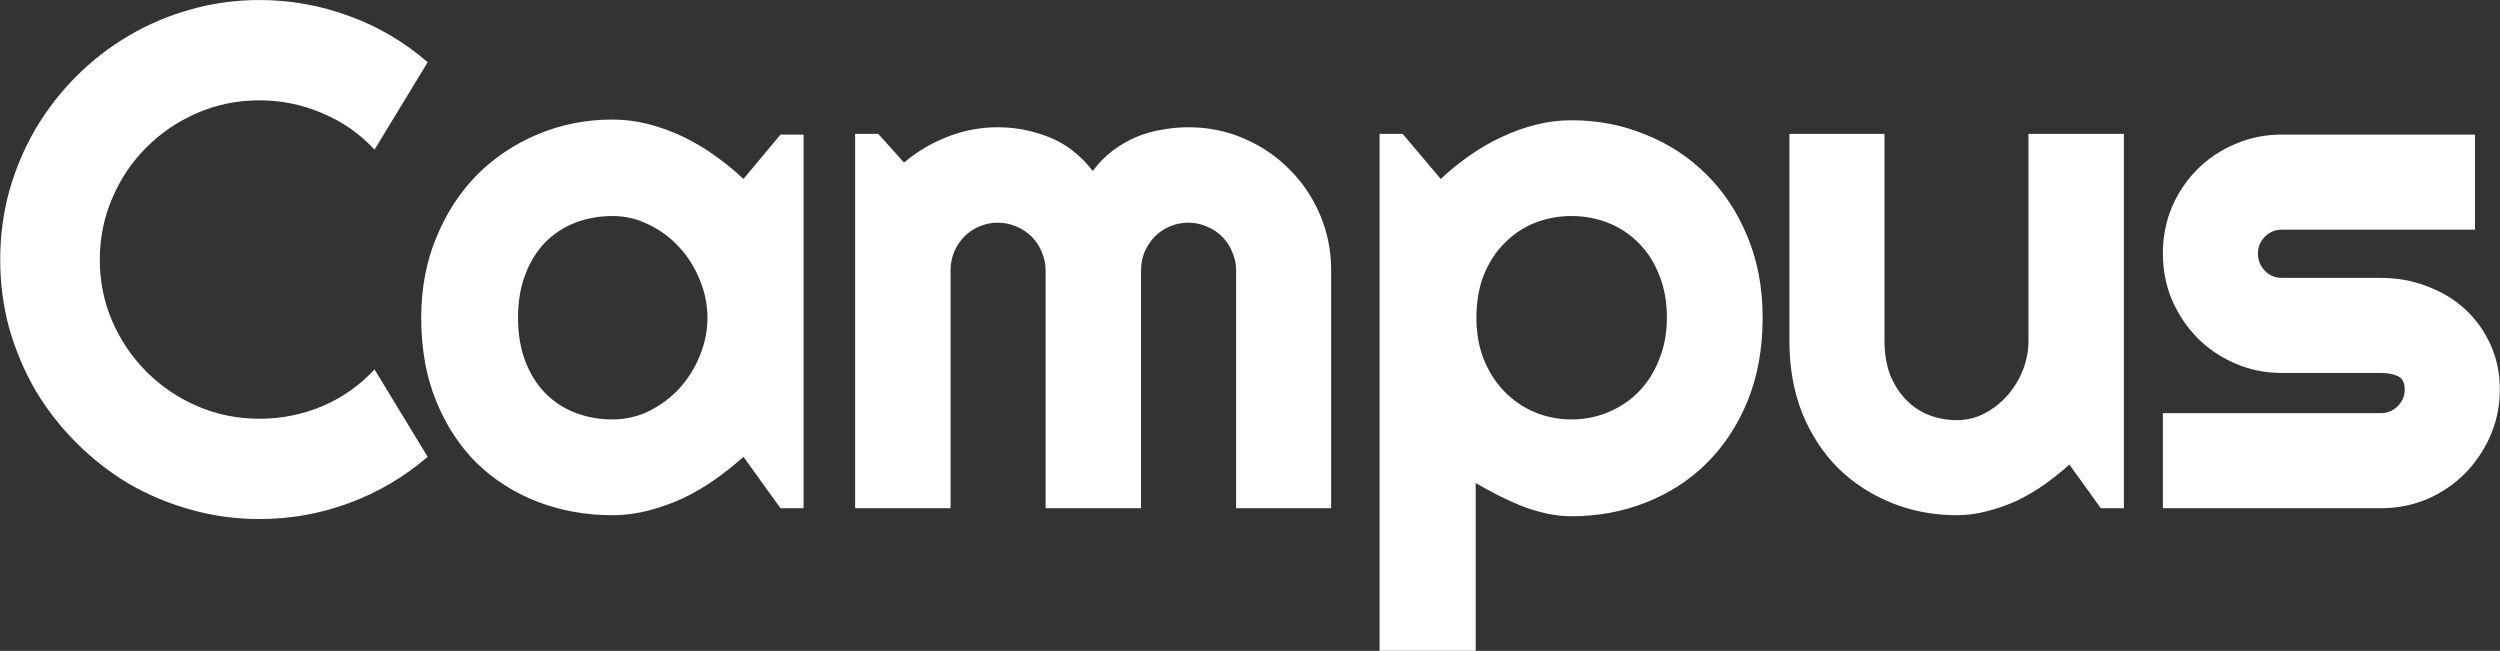<svg width="10478" height="2728" viewBox="0 0 10478 2728" fill="none" xmlns="http://www.w3.org/2000/svg">
<rect x="0" y="0" width="10478" height="2728" fill="#333333" stroke="none"/>
<path d="M1792.39 1914.67C1694.73 1998.65 1585.36 2063.11 1464.27 2108.03C1343.17 2152.95 1217.68 2175.41 1087.8 2175.41C988.191 2175.41 892 2162.23 799.227 2135.86C707.43 2110.47 621.004 2074.34 539.949 2027.46C459.871 1979.61 386.629 1922.48 320.223 1856.07C253.816 1789.67 196.688 1716.43 148.836 1636.35C101.961 1555.29 65.34 1468.87 38.973 1377.07C13.582 1284.3 0.887 1188.11 0.887 1088.5C0.887 988.887 13.582 892.695 38.973 799.922C65.34 707.148 101.961 620.723 148.836 540.645C196.688 459.59 253.816 385.859 320.223 319.453C386.629 253.047 459.871 196.406 539.949 149.531C621.004 101.68 707.43 65.059 799.227 39.668C892 13.301 988.191 0.117 1087.8 0.117C1217.68 0.117 1343.17 22.578 1464.27 67.5C1585.36 111.445 1694.73 175.898 1792.39 260.859L1569.73 627.07C1508.21 560.664 1435.46 509.883 1351.47 474.727C1267.49 438.594 1179.6 420.527 1087.8 420.527C995.027 420.527 908.113 438.105 827.059 473.262C746.004 508.418 675.203 556.27 614.656 616.816C554.109 676.387 506.258 747.188 471.102 829.219C435.945 910.273 418.367 996.699 418.367 1088.5C418.367 1180.29 435.945 1266.72 471.102 1347.77C506.258 1427.85 554.109 1498.16 614.656 1558.71C675.203 1619.26 746.004 1667.11 827.059 1702.27C908.113 1737.42 995.027 1755 1087.8 1755C1179.6 1755 1267.49 1737.42 1351.47 1702.27C1435.46 1666.13 1508.21 1614.86 1569.73 1548.46L1792.39 1914.67ZM3367.92 2130H3271.24L3115.96 1914.67C3077.88 1948.85 3037.35 1981.07 2994.38 2011.35C2952.39 2040.64 2907.96 2066.52 2861.08 2088.98C2814.21 2110.47 2765.87 2127.56 2716.06 2140.25C2667.23 2152.95 2617.43 2159.3 2566.65 2159.3C2456.3 2159.3 2352.29 2140.74 2254.64 2103.63C2157.96 2066.52 2073 2012.81 1999.75 1942.5C1927.49 1871.21 1870.36 1784.3 1828.37 1681.76C1786.38 1579.22 1765.38 1462.52 1765.38 1331.66C1765.38 1209.59 1786.38 1097.77 1828.37 996.211C1870.36 893.672 1927.49 805.781 1999.75 732.539C2073 659.297 2157.96 602.656 2254.64 562.617C2352.29 521.602 2456.3 501.094 2566.65 501.094C2617.43 501.094 2667.72 507.441 2717.53 520.137C2767.33 532.832 2815.67 550.41 2862.55 572.871C2909.42 595.332 2953.86 621.699 2995.85 651.973C3038.82 682.246 3078.86 714.961 3115.96 750.117L3271.24 564.082H3367.92V2130ZM2965.09 1331.66C2965.09 1276.97 2954.34 1224.24 2932.86 1173.46C2912.35 1121.7 2884.03 1076.29 2847.9 1037.23C2811.77 997.188 2769.29 965.449 2720.46 942.012C2672.61 917.598 2621.34 905.391 2566.65 905.391C2511.96 905.391 2460.2 914.668 2411.38 933.223C2363.52 951.777 2321.53 979.121 2285.4 1015.25C2250.24 1051.39 2222.41 1096.31 2201.9 1150.02C2181.39 1202.75 2171.14 1263.3 2171.14 1331.66C2171.14 1400.02 2181.39 1461.05 2201.9 1514.77C2222.41 1567.5 2250.24 1611.93 2285.4 1648.07C2321.53 1684.2 2363.52 1711.54 2411.38 1730.1C2460.2 1748.65 2511.96 1757.93 2566.65 1757.93C2621.34 1757.93 2672.61 1746.21 2720.46 1722.77C2769.29 1698.36 2811.77 1666.62 2847.9 1627.56C2884.03 1587.52 2912.35 1542.11 2932.86 1491.33C2954.34 1439.57 2965.09 1386.35 2965.09 1331.66ZM5579.19 2130H5180.75V1133.91C5180.75 1106.56 5175.38 1080.68 5164.64 1056.27C5154.87 1031.86 5140.71 1010.37 5122.16 991.816C5103.6 973.262 5082.12 959.102 5057.7 949.336C5033.29 938.594 5007.41 933.223 4980.07 933.223C4952.72 933.223 4926.84 938.594 4902.43 949.336C4878.99 959.102 4858 973.262 4839.44 991.816C4821.86 1010.37 4807.7 1031.86 4796.96 1056.27C4787.2 1080.68 4782.31 1106.56 4782.31 1133.91V2130H4382.41V1133.91C4382.41 1106.56 4377.04 1080.68 4366.3 1056.27C4356.53 1031.86 4342.37 1010.37 4323.82 991.816C4305.26 973.262 4283.78 959.102 4259.36 949.336C4234.95 938.594 4209.07 933.223 4181.73 933.223C4154.38 933.223 4128.5 938.594 4104.09 949.336C4080.65 959.102 4059.66 973.262 4041.1 991.816C4023.52 1010.37 4009.36 1031.86 3998.62 1056.27C3988.86 1080.68 3983.97 1106.56 3983.97 1133.91V2130H3584.07V561.152H3680.75L3789.15 681.27C3844.81 634.395 3905.85 598.262 3972.25 572.871C4039.64 546.504 4109.46 533.32 4181.73 533.32C4254.97 533.32 4326.26 546.992 4395.59 574.336C4465.91 601.68 4527.43 649.043 4580.16 716.426C4604.58 683.223 4632.41 654.902 4663.66 631.465C4694.91 608.027 4727.62 588.984 4761.8 574.336C4796.96 559.688 4833.09 549.434 4870.2 543.574C4907.31 536.738 4943.93 533.32 4980.07 533.32C5063.07 533.32 5140.71 548.945 5212.98 580.195C5286.22 611.445 5349.7 654.414 5403.41 709.102C5458.09 762.812 5501.06 826.289 5532.31 899.531C5563.56 972.773 5579.19 1050.9 5579.19 1133.91V2130ZM6184.99 2727.66H5782.16V561.152H5878.84L6038.5 750.117C6074.64 715.938 6114.19 683.711 6157.16 653.438C6200.12 623.164 6244.56 597.285 6290.46 575.801C6337.33 553.34 6385.67 535.762 6435.48 523.066C6485.28 510.371 6535.57 504.023 6586.36 504.023C6696.71 504.023 6800.22 524.043 6896.9 564.082C6994.56 603.145 7079.52 658.809 7151.79 731.074C7225.03 803.34 7282.64 890.742 7324.64 993.281C7366.63 1094.84 7387.62 1207.64 7387.62 1331.66C7387.62 1460.57 7366.63 1576.78 7324.64 1680.29C7282.64 1782.83 7225.03 1870.23 7151.79 1942.5C7079.52 2013.79 6994.56 2068.48 6896.9 2106.56C6800.22 2144.65 6696.71 2163.69 6586.36 2163.69C6551.2 2163.69 6516.04 2159.79 6480.89 2151.97C6446.71 2144.16 6412.53 2133.91 6378.35 2121.21C6345.14 2107.54 6311.94 2092.4 6278.74 2075.8C6246.51 2059.2 6215.26 2042.11 6184.99 2024.53V2727.66ZM6986.26 1331.66C6986.26 1265.25 6975.52 1205.68 6954.03 1152.95C6933.52 1100.21 6905.2 1055.78 6869.07 1019.65C6832.94 982.539 6790.46 954.219 6741.63 934.688C6692.8 915.156 6641.04 905.391 6586.36 905.391C6531.67 905.391 6479.91 915.156 6431.08 934.688C6383.23 954.219 6341.24 982.539 6305.11 1019.65C6268.97 1055.78 6240.16 1100.21 6218.68 1152.95C6198.17 1205.68 6187.92 1265.25 6187.92 1331.66C6187.92 1395.14 6198.17 1453.24 6218.68 1505.98C6240.16 1558.71 6268.97 1603.63 6305.11 1640.74C6341.24 1677.85 6383.23 1706.66 6431.08 1727.17C6479.91 1747.68 6531.67 1757.93 6586.36 1757.93C6641.04 1757.93 6692.8 1747.68 6741.63 1727.17C6790.46 1706.66 6832.94 1677.85 6869.07 1640.74C6905.2 1603.63 6933.52 1558.71 6954.03 1505.98C6975.52 1453.24 6986.26 1395.14 6986.26 1331.66ZM8673.11 1946.89C8640.89 1976.19 8606.22 2004.02 8569.11 2030.39C8532.98 2055.78 8494.89 2078.24 8454.85 2097.77C8414.81 2116.33 8373.31 2130.98 8330.34 2141.72C8288.35 2153.44 8245.38 2159.3 8201.43 2159.3C8104.75 2159.3 8013.93 2142.21 7928.97 2108.03C7844.01 2073.85 7769.3 2025.51 7704.85 1963.01C7641.38 1899.53 7591.08 1822.87 7553.97 1733.03C7517.84 1642.21 7499.77 1540.64 7499.77 1428.34V561.152H7898.21V1428.34C7898.21 1481.07 7906.02 1528.44 7921.65 1570.43C7938.25 1611.45 7960.22 1646.11 7987.57 1674.43C8014.91 1702.75 8046.65 1724.24 8082.78 1738.89C8119.89 1753.54 8159.44 1760.86 8201.43 1760.86C8242.45 1760.86 8281.02 1751.58 8317.16 1733.03C8354.27 1713.5 8386.49 1688.11 8413.84 1656.86C8441.18 1625.61 8462.66 1590.45 8478.29 1551.39C8493.91 1511.35 8501.73 1470.33 8501.73 1428.34V561.152H8901.63V2130H8804.95L8673.11 1946.89ZM9979.11 2130H9065.05V1731.56H9979.11C10006.5 1731.56 10029.9 1721.8 10049.4 1702.27C10069 1682.73 10078.7 1659.3 10078.7 1631.95C10078.7 1603.63 10069 1585.08 10049.4 1576.29C10029.9 1567.5 10006.5 1563.11 9979.11 1563.11H9563.09C9493.76 1563.11 9428.82 1549.92 9368.27 1523.55C9307.72 1497.19 9254.99 1461.54 9210.07 1416.62C9165.14 1370.72 9129.5 1317.5 9103.13 1256.95C9077.74 1196.41 9065.05 1131.46 9065.05 1062.13C9065.05 992.793 9077.74 927.852 9103.13 867.305C9129.5 806.758 9165.14 754.023 9210.07 709.102C9254.99 664.18 9307.72 629.023 9368.27 603.633C9428.82 577.266 9493.76 564.082 9563.09 564.082H10373.2V962.52H9563.09C9535.75 962.52 9512.31 972.285 9492.78 991.816C9473.25 1011.35 9463.48 1034.79 9463.48 1062.13C9463.48 1090.45 9473.25 1114.86 9492.78 1135.37C9512.31 1154.9 9535.75 1164.67 9563.09 1164.67H9979.11C10047.5 1164.67 10111.9 1176.39 10172.5 1199.82C10233 1222.29 10285.8 1254.02 10330.7 1295.04C10375.6 1336.05 10411.2 1385.37 10437.6 1442.99C10464 1500.61 10477.2 1563.59 10477.2 1631.95C10477.2 1701.29 10464 1766.23 10437.6 1826.78C10411.2 1886.35 10375.6 1939.08 10330.7 1984.98C10285.8 2029.9 10233 2065.55 10172.5 2091.91C10111.9 2117.3 10047.5 2130 9979.11 2130Z" fill="white"/>
</svg>
